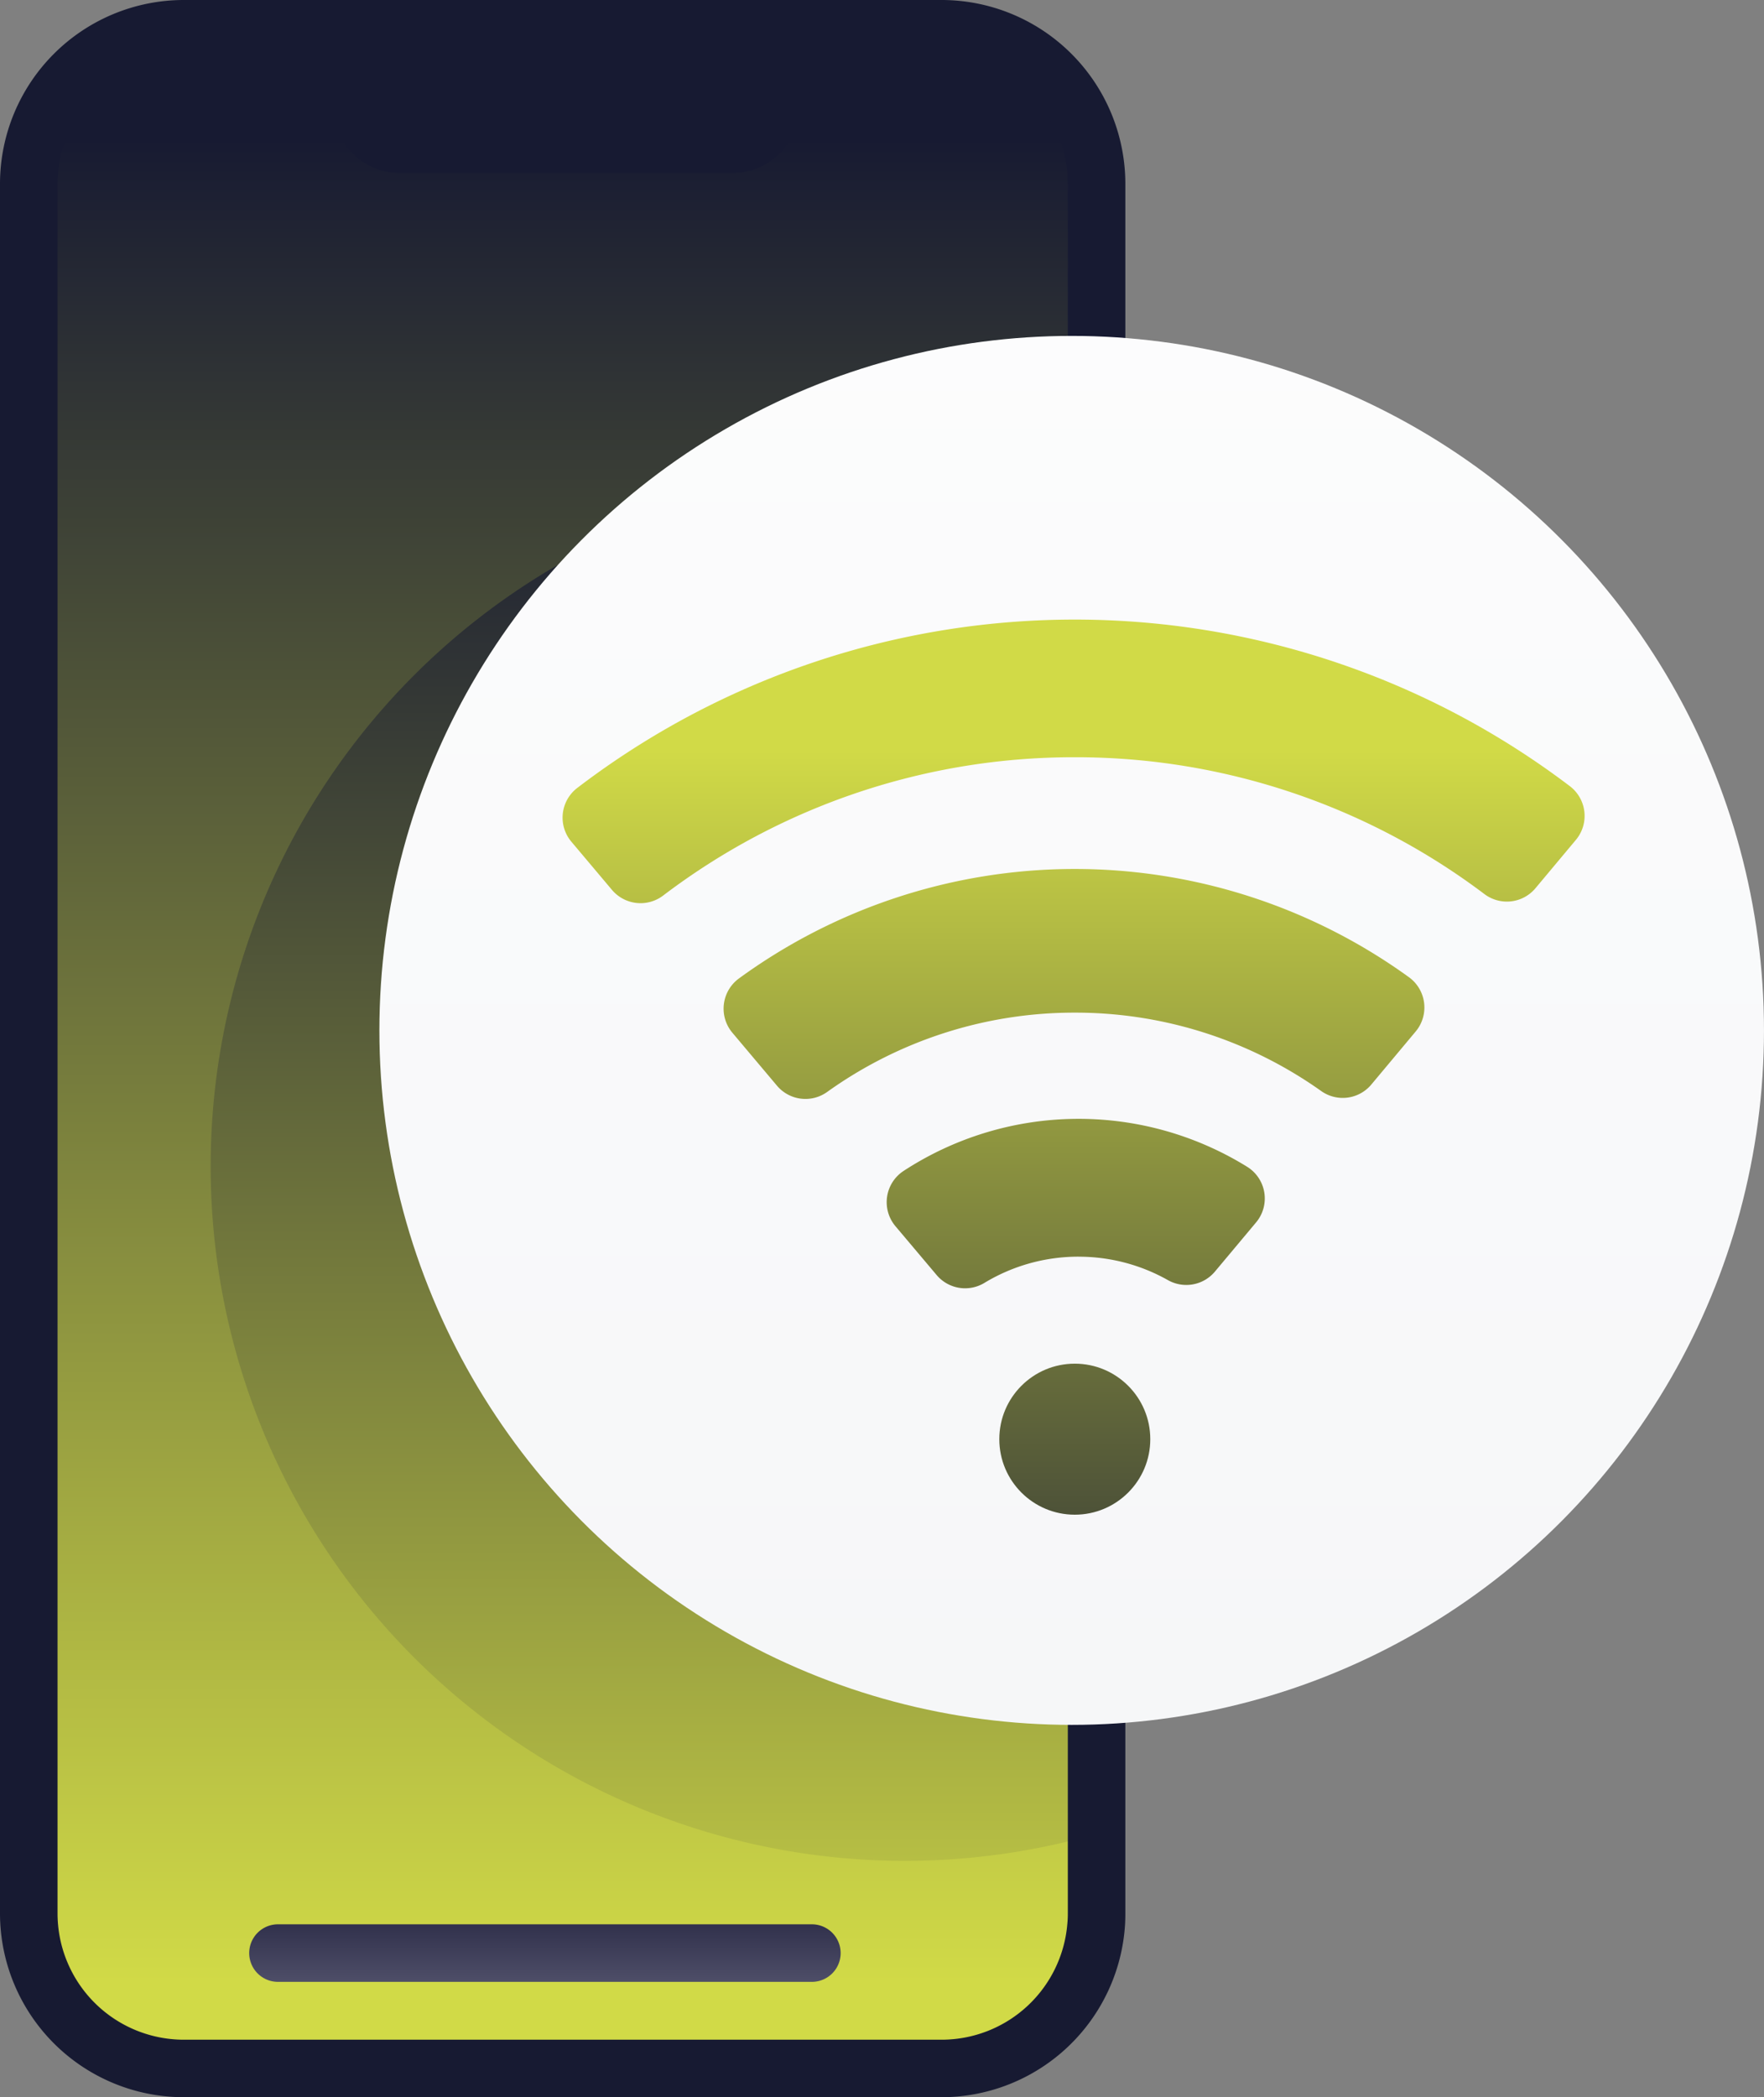 <svg xmlns="http://www.w3.org/2000/svg" xmlns:xlink="http://www.w3.org/1999/xlink" width="115.788" height="137.614" viewBox="0 0 115.788 137.614">
  <rect x="0" y="0" width="115.788" height="137.614" fill="#808080" stroke="none"/>
  <defs>
    <linearGradient id="linear-gradient" x1="0.5" y1="0.967" x2="0.5" y2="0.047" gradientUnits="objectBoundingBox">
      <stop offset="0" stop-color="#d1da47"/>
      <stop offset="0.003" stop-color="#d1da47"/>
      <stop offset="1" stop-color="#171a32"/>
    </linearGradient>
    <linearGradient id="linear-gradient-2" x1="0.5" y1="1.168" x2="0.5" y2="-0.018" gradientUnits="objectBoundingBox">
      <stop offset="0" stop-color="#d1da47"/>
      <stop offset="1" stop-color="#171a32"/>
    </linearGradient>
    <linearGradient id="linear-gradient-3" x1="0.5" y1="1" x2="0.5" gradientUnits="objectBoundingBox">
      <stop offset="0" stop-color="#171a32"/>
      <stop offset="1" stop-color="#171a32"/>
    </linearGradient>
    <linearGradient id="linear-gradient-4" x1="0.5" y1="1" x2="0.5" gradientUnits="objectBoundingBox">
      <stop offset="0" stop-color="#4e4e68"/>
      <stop offset="1" stop-color="#31314c"/>
    </linearGradient>
    <linearGradient id="linear-gradient-5" x1="0.5" y1="1.466" x2="0.5" y2="-0.503" gradientUnits="objectBoundingBox">
      <stop offset="0" stop-color="#f3f4f6"/>
      <stop offset="1" stop-color="#fff"/>
    </linearGradient>
    <linearGradient id="linear-gradient-6" x1="0.5" y1="3.087" x2="0.5" y2="-4.061" gradientUnits="objectBoundingBox">
      <stop offset="0" stop-color="#171a32"/>
      <stop offset="1" stop-color="#d1da47"/>
    </linearGradient>
    <linearGradient id="linear-gradient-7" x1="0.5" y1="4.268" x2="0.5" y2="0.461" xlink:href="#linear-gradient-6"/>
    <linearGradient id="linear-gradient-8" x1="0.5" y1="4.179" x2="0.5" y2="-0.516" xlink:href="#linear-gradient-6"/>
    <linearGradient id="linear-gradient-9" x1="0.5" y1="4.196" x2="0.5" y2="-2.175" xlink:href="#linear-gradient-6"/>
  </defs>
  <g id="wifi" transform="translate(-29.314 -13.14)">
    <path id="Path_21426" data-name="Path 21426" d="M104.658,138.406c0,.639,0,1.232,0,1.772-.006,2.405-.012,3.779-.02,3.843a10.174,10.174,0,0,1-10.141,9.456H44.737A10.157,10.157,0,0,1,34.57,143.31V29.807A10.167,10.167,0,0,1,44.737,19.64H94.493a10.182,10.182,0,0,1,10.167,10.167c-.006.177-.006,8.265,0,20.062v.3c.006,26.813.023,72.4,0,88.235Z" transform="translate(-4.533 -4.612)" fill="url(#linear-gradient)"/>
    <path id="Path_21427" data-name="Path 21427" d="M136.664,209.421a45.57,45.57,0,1,1,0-88.235C136.669,148,136.687,193.586,136.664,209.421Z" transform="translate(-36.539 -75.627)" fill="url(#linear-gradient-2)"/>
    <path id="Path_21428" data-name="Path 21428" d="M89.882,13.14H40.126A12.069,12.069,0,0,0,28.07,25.2V138.7a12.07,12.07,0,0,0,12.056,12.056H89.882a12.076,12.076,0,0,0,12.038-11.373c.012-.227.017-.453.017-.683V25.2A12.069,12.069,0,0,0,89.882,13.14ZM98.161,138.7a6.631,6.631,0,0,1-.032.683,8.283,8.283,0,0,1-8.247,7.6H40.126a8.29,8.29,0,0,1-8.279-8.279V25.2a8.288,8.288,0,0,1,8.279-8.279h8.18l1.941,4.834a4.364,4.364,0,0,0,4.044,2.734H76.164a4.357,4.357,0,0,0,4.044-2.734l1.94-4.834h7.733A8.287,8.287,0,0,1,98.161,25.2Z" transform="translate(1.244 0)" fill="url(#linear-gradient-3)"/>
    <path id="Path_21429" data-name="Path 21429" d="M125.325,451.589H90.28a1.888,1.888,0,1,1,0-3.776h35.045a1.888,1.888,0,1,1,0,3.776Z" transform="translate(-42.72 -308.402)" fill="url(#linear-gradient-4)"/>
    <ellipse id="Ellipse_64" data-name="Ellipse 64" cx="45.442" cy="45.571" rx="45.442" ry="45.571" transform="translate(54.217 35.182)" fill="url(#linear-gradient-5)"/>
    <circle id="Ellipse_65" data-name="Ellipse 65" cx="4.955" cy="4.955" r="4.955" transform="translate(94.908 102.622)" fill="url(#linear-gradient-6)"/>
    <path id="Path_21430" data-name="Path 21430" d="M192.837,162.125a44.546,44.546,0,0,1,26.889,8.98,2.446,2.446,0,0,0,3.349-.385l2.656-3.175a2.451,2.451,0,0,0-.4-3.523,53.779,53.779,0,0,0-65.156.121,2.452,2.452,0,0,0-.382,3.525l2.667,3.165a2.453,2.453,0,0,0,3.361.365,44.545,44.545,0,0,1,27.011-9.073Z" transform="translate(-92.974 -99.296)" fill="url(#linear-gradient-7)"/>
    <path id="Path_21431" data-name="Path 21431" d="M218.639,218.852A27.859,27.859,0,0,1,234.818,224a2.443,2.443,0,0,0,3.286-.431l2.913-3.483a2.454,2.454,0,0,0-.449-3.562,37.418,37.418,0,0,0-43.97.082,2.454,2.454,0,0,0-.436,3.564l2.926,3.473a2.443,2.443,0,0,0,3.287.42A27.859,27.859,0,0,1,218.639,218.852Z" transform="translate(-118.776 -139.264)" fill="url(#linear-gradient-8)"/>
    <path id="Path_21432" data-name="Path 21432" d="M245.019,274.919a11.909,11.909,0,0,1,5.868,1.536,2.451,2.451,0,0,0,3.086-.558l2.7-3.225a2.446,2.446,0,0,0-.571-3.645,21.018,21.018,0,0,0-22.567.266,2.45,2.45,0,0,0-.529,3.628l2.7,3.2a2.445,2.445,0,0,0,3.136.518,11.906,11.906,0,0,1,6.183-1.722Z" transform="translate(-144.913 -179.316)" fill="url(#linear-gradient-9)"/>
  </g>
</svg>
